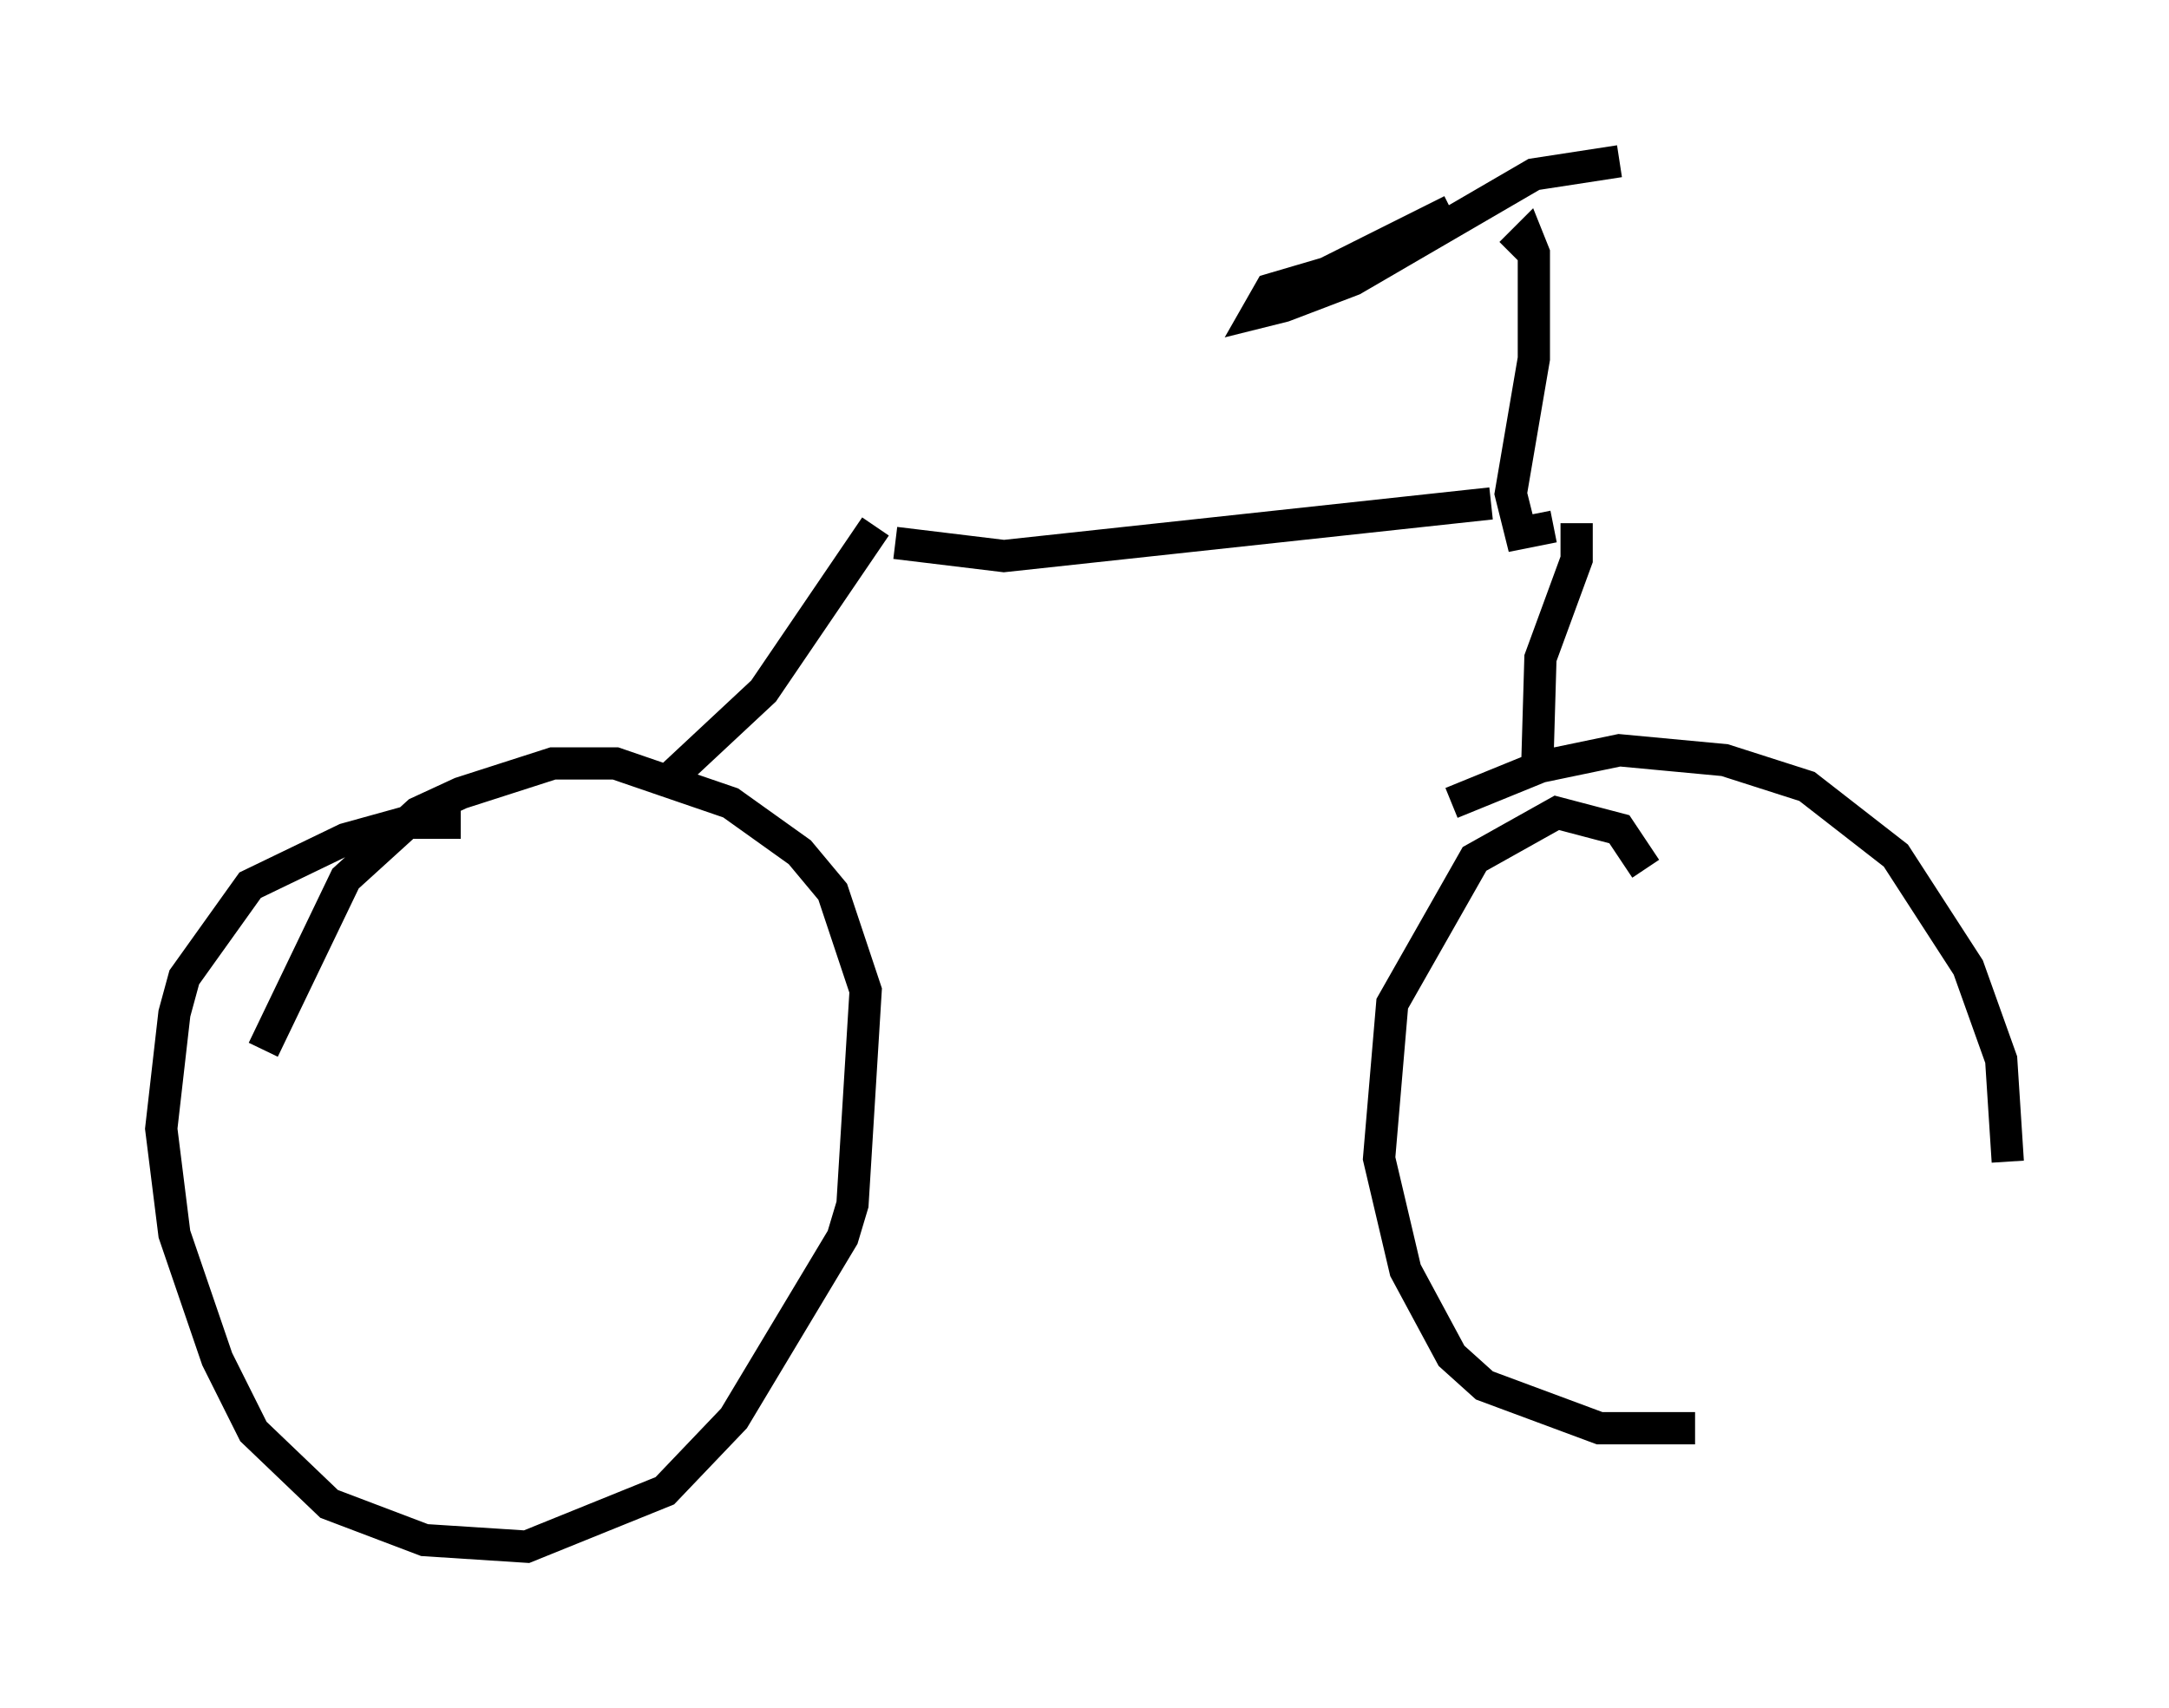 <?xml version="1.0" encoding="utf-8" ?>
<svg baseProfile="full" height="52.978" version="1.1" width="67.269" xmlns="http://www.w3.org/2000/svg" xmlns:ev="http://www.w3.org/2001/xml-events" xmlns:xlink="http://www.w3.org/1999/xlink"><defs /><rect fill="white" height="52.978" width="67.269" x="0" y="0" /><path d="M15.719, 26.029 m-1.429, -0.51 l-1.735, 0.0 -1.838, 0.51 l-2.96, 1.429 -2.042, 2.858 l-0.306, 1.123 -0.408, 3.573 l0.408, 3.267 1.327, 3.879 l1.123, 2.246 2.348, 2.246 l2.96, 1.123 3.165, 0.204 l4.288, -1.735 2.144, -2.246 l3.369, -5.615 0.306, -1.021 l0.408, -6.635 -1.021, -3.063 l-1.021, -1.225 -2.144, -1.531 l-3.573, -1.225 -1.94, 0.0 l-2.858, 0.919 -1.327, 0.613 l-2.246, 2.042 -2.552, 5.308 m42.875, -5.615 l-0.817, -1.225 -1.94, -0.51 l-2.552, 1.429 -2.552, 4.492 l-0.408, 4.798 0.817, 3.471 l1.429, 2.654 1.021, 0.919 l3.573, 1.327 2.96, 0.0 m9.698, -8.269 l-0.204, -3.165 -1.021, -2.858 l-2.246, -3.471 -2.756, -2.144 l-2.552, -0.817 -3.267, -0.306 l-2.45, 0.51 -2.756, 1.123 m-24.398, -0.613 l3.063, -2.858 3.471, -5.104 m0.613, 0.51 l3.369, 0.408 15.109, -1.633 m2.654, 0.613 l0.0, 1.123 -1.123, 3.063 l-0.102, 3.471 m0.51, -7.554 l-1.021, 0.204 -0.306, -1.225 l0.715, -4.185 0.0, -3.267 l-0.204, -0.51 -0.51, 0.51 m-1.838, -1.327 l-3.879, 1.94 -1.735, 0.51 l-0.408, 0.715 0.817, -0.204 l2.144, -0.817 5.615, -3.267 l2.654, -0.408 " fill="none" stroke="black" stroke-width="1" /></svg>